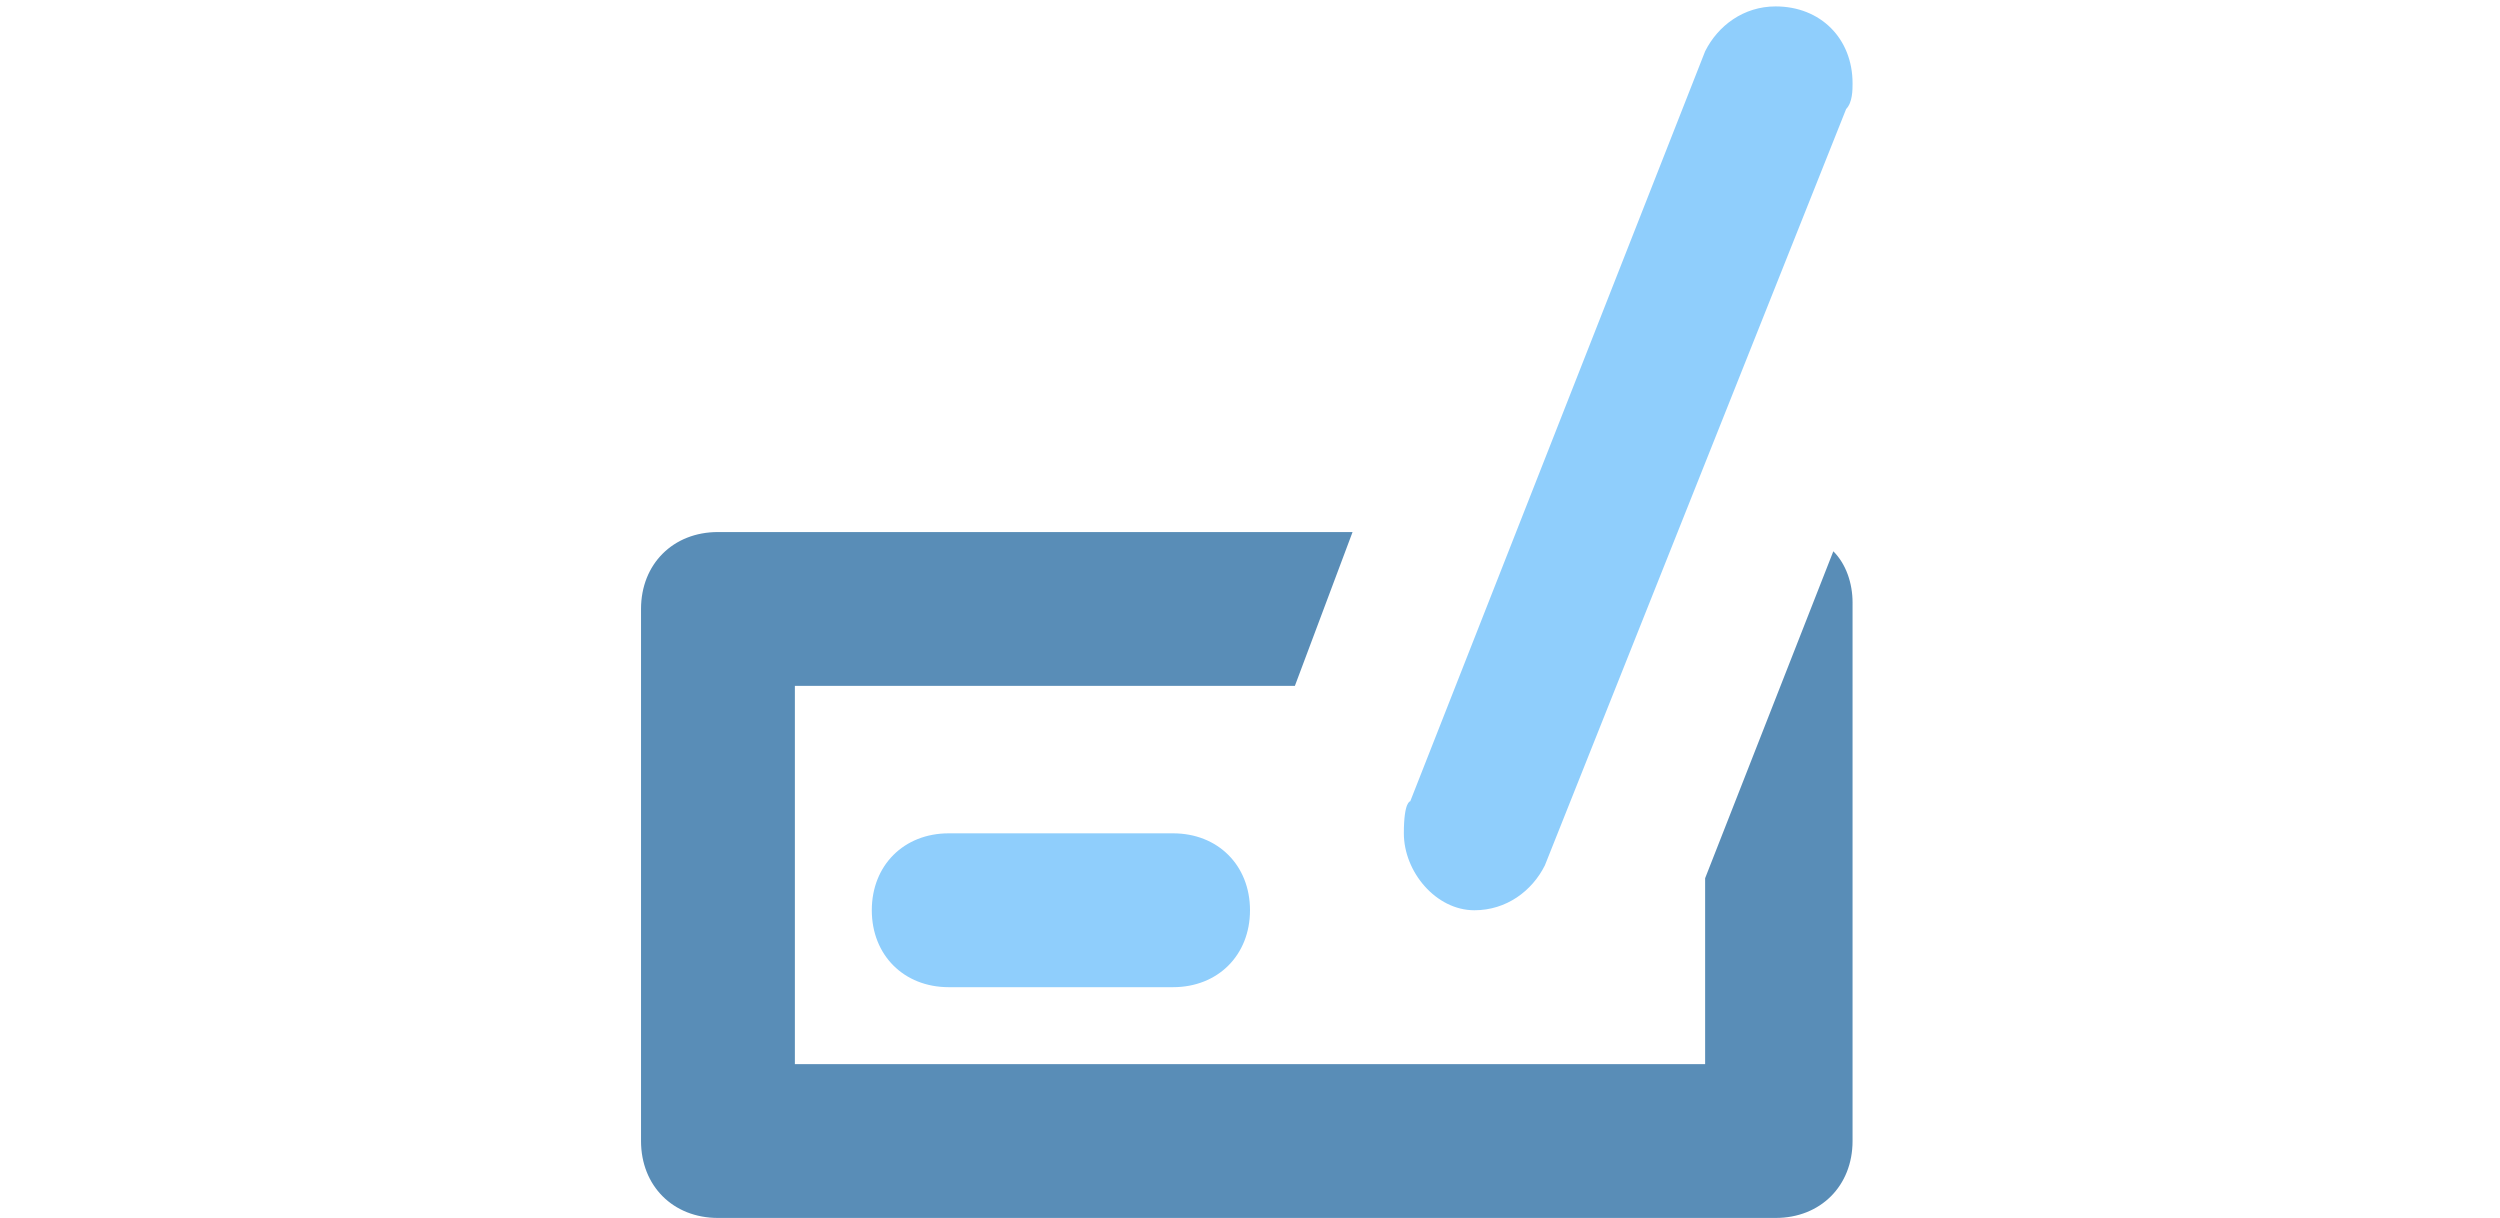 <?xml version="1.0" encoding="utf-8"?>
<!-- Generator: Adobe Illustrator 23.0.4, SVG Export Plug-In . SVG Version: 6.00 Build 0)  -->
<svg version="1.1" id="Layer_1" xmlns="http://www.w3.org/2000/svg" xmlns:xlink="http://www.w3.org/1999/xlink" x="0px" y="0px"
	 viewBox="0 0 39 19" style="enable-background:new 0 0 39 19;" xml:space="preserve">
<style type="text/css">
	.st0{fill:#8FCEFC;}
	.st1{fill-rule:evenodd;clip-rule:evenodd;fill:#8FCEFC;}
	.st2{fill-rule:evenodd;clip-rule:evenodd;fill:#598DB7;}
</style>
<g>
	<path id="Path_5_" class="st0" d="M17.6,10.3l-6.2,0.1c-0.3,0-0.6-0.3-0.6-0.6c0-0.3,0.3-0.6,0.6-0.6l0,0l6.2-0.1
		c0.3,0,0.6,0.3,0.6,0.6C18.2,10,17.9,10.3,17.6,10.3z"/>
	<path class="st1" d="M23,14.2c0.5,0,0.9-0.3,1.1-0.7h0l4.7-11.8l0,0c0.1-0.1,0.1-0.3,0.1-0.4c0-0.7-0.5-1.2-1.2-1.2
		c-0.5,0-0.9,0.3-1.1,0.7l0,0L22,12.5v0c0,0-0.1,0-0.1,0.5C21.9,13.6,22.4,14.2,23,14.2z"/>
	<path class="st1" d="M14.8,13c-0.7,0-1.2,0.5-1.2,1.2c0,0.7,0.5,1.2,1.2,1.2h3.5c0.7,0,1.2-0.5,1.2-1.2c0-0.7-0.5-1.2-1.2-1.2H14.8
		z"/>
	<path class="st2" d="M26.6,13.7v2.9H12.4v-5.9h7.8l0.9-2.4h-9.9c-0.7,0-1.2,0.5-1.2,1.2v8.3c0,0.7,0.5,1.2,1.2,1.2h16.5
		c0.7,0,1.2-0.5,1.2-1.2V9.4c0-0.3-0.1-0.6-0.3-0.8L26.6,13.7z"/>
</g>
</svg>
